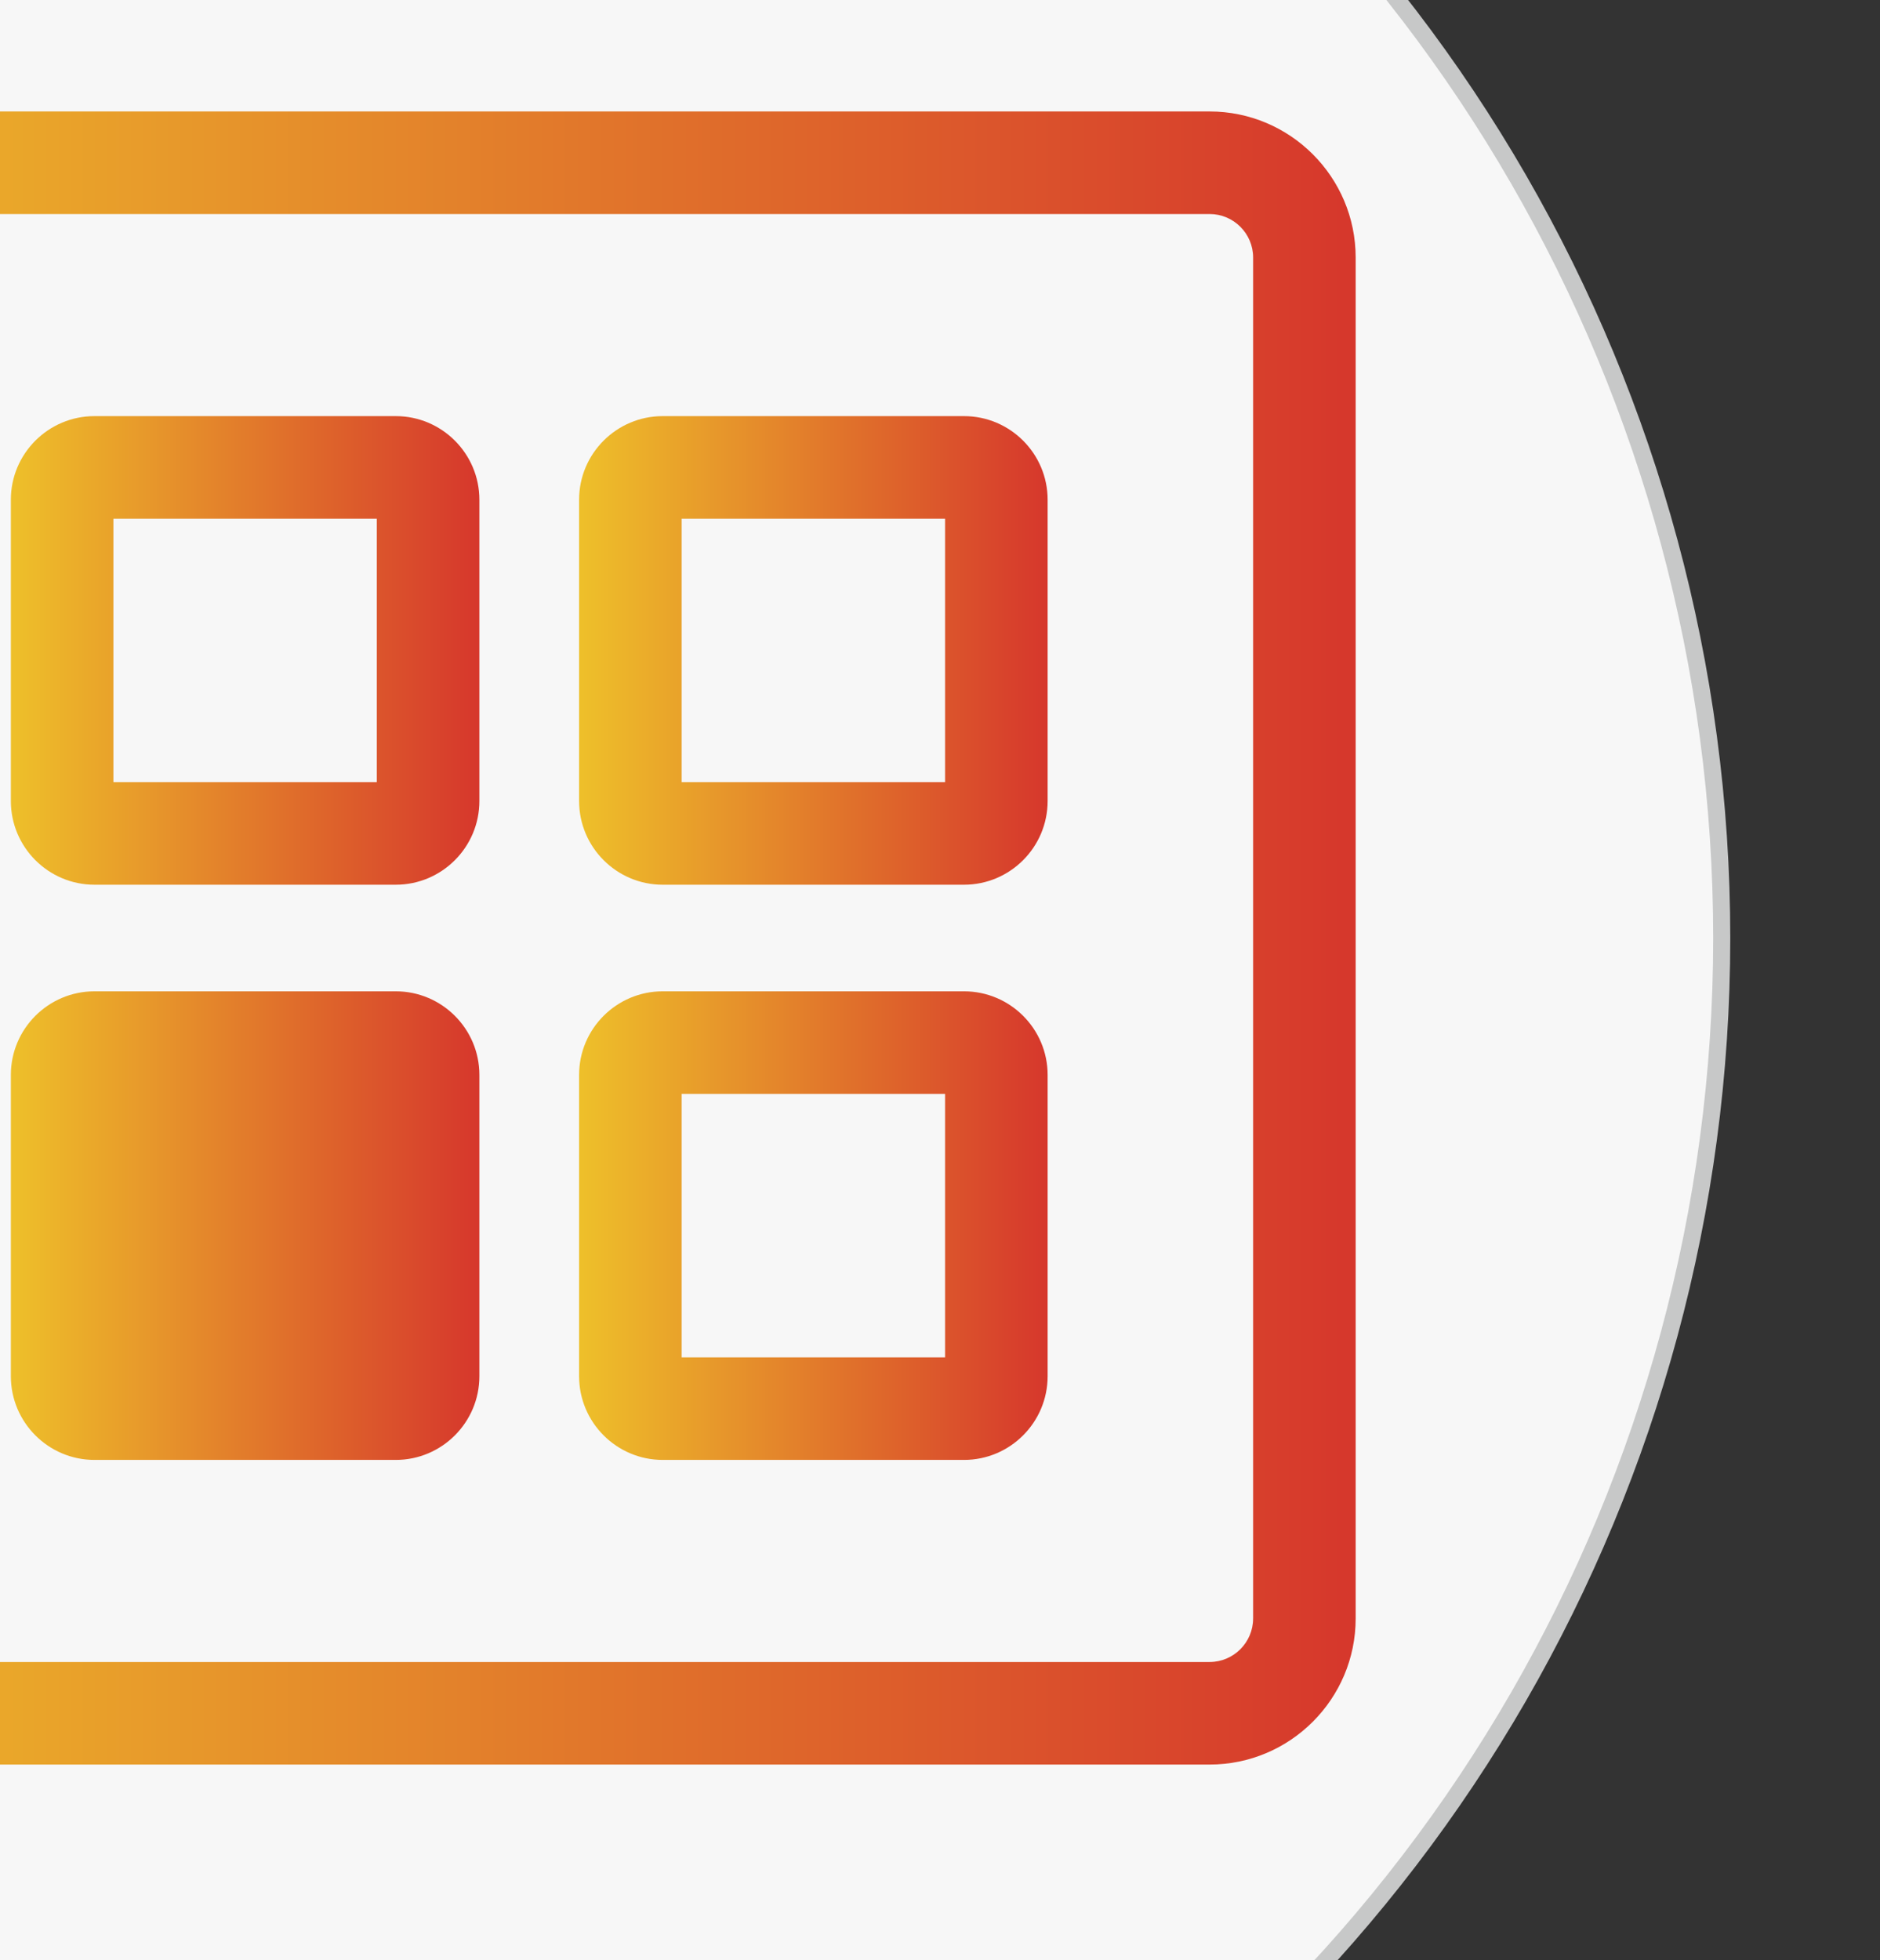 <?xml version="1.0" encoding="utf-8"?>
<!-- Generator: Adobe Illustrator 16.0.0, SVG Export Plug-In . SVG Version: 6.00 Build 0)  -->
<!DOCTYPE svg PUBLIC "-//W3C//DTD SVG 1.1//EN" "http://www.w3.org/Graphics/SVG/1.1/DTD/svg11.dtd">
<svg version="1.1" id="图层_1" xmlns="http://www.w3.org/2000/svg" xmlns:xlink="http://www.w3.org/1999/xlink" x="0px" y="0px"
	 width="110px" height="114.667px" viewBox="0 0 110 114.667" enable-background="new 0 0 110 114.667" xml:space="preserve">
<rect x="0" y="0" width="110" height="114.667" fill="#333333" stroke="none"/>
<g>
	<g>
		<circle fill="#F7F7F7" stroke="#C7C8C8" stroke-miterlimit="10" cx="11.939" cy="54.875" r="88.8"/>
	</g>
</g>
<g>
	<linearGradient id="SVGID_1_" gradientUnits="userSpaceOnUse" x1="-17.389" y1="54.876" x2="79.32" y2="54.876">
		<stop  offset="0" style="stop-color:#EEC02A"/>
		<stop  offset="1" style="stop-color:#D6372C"/>
	</linearGradient>
	<path fill="url(#SVGID_1_)" d="M70.775,6.521H-8.843c-4.712,0-8.545,3.833-8.545,8.545v79.618c0,4.712,3.833,8.546,8.545,8.546
		h79.619c4.712,0,8.545-3.834,8.545-8.546V15.066C79.32,10.354,75.487,6.521,70.775,6.521z M73.32,94.684
		c0,1.403-1.142,2.546-2.545,2.546H-8.843c-1.403,0-2.545-1.143-2.545-2.546V15.066c0-1.403,1.142-2.545,2.545-2.545h79.619
		c1.403,0,2.545,1.142,2.545,2.545V94.684z"/>
	<linearGradient id="SVGID_2_" gradientUnits="userSpaceOnUse" x1="0.635" y1="71.701" x2="28.048" y2="71.701">
		<stop  offset="0" style="stop-color:#EEC02A"/>
		<stop  offset="1" style="stop-color:#D6372C"/>
	</linearGradient>
	<path fill="url(#SVGID_2_)" d="M23.156,57.994H5.528c-2.698,0-4.893,2.193-4.893,4.89v17.628c0,2.699,2.195,4.896,4.893,4.896
		h17.628c2.698,0,4.893-2.196,4.893-4.896V62.883C28.048,60.187,25.854,57.994,23.156,57.994z"/>
	<linearGradient id="SVGID_3_" gradientUnits="userSpaceOnUse" x1="0.635" y1="38.051" x2="28.048" y2="38.051">
		<stop  offset="0" style="stop-color:#EEC02A"/>
		<stop  offset="1" style="stop-color:#D6372C"/>
	</linearGradient>
	<path fill="url(#SVGID_3_)" d="M23.156,24.344H5.528c-2.698,0-4.893,2.193-4.893,4.89v17.628c0,2.699,2.195,4.896,4.893,4.896
		h17.628c2.698,0,4.893-2.196,4.893-4.896V29.234C28.048,26.538,25.854,24.344,23.156,24.344z M22.048,45.757H6.635V30.344h15.413
		V45.757z"/>
	<linearGradient id="SVGID_4_" gradientUnits="userSpaceOnUse" x1="33.883" y1="71.701" x2="61.297" y2="71.701">
		<stop  offset="0" style="stop-color:#EEC02A"/>
		<stop  offset="1" style="stop-color:#D6372C"/>
	</linearGradient>
	<path fill="url(#SVGID_4_)" d="M56.404,57.994H38.776c-2.698,0-4.893,2.193-4.893,4.89v17.628c0,2.699,2.195,4.896,4.893,4.896
		h17.628c2.698,0,4.893-2.196,4.893-4.896V62.883C61.297,60.187,59.103,57.994,56.404,57.994z M55.297,79.407H39.883V63.994h15.414
		V79.407z"/>
	<linearGradient id="SVGID_5_" gradientUnits="userSpaceOnUse" x1="33.883" y1="38.051" x2="61.297" y2="38.051">
		<stop  offset="0" style="stop-color:#EEC02A"/>
		<stop  offset="1" style="stop-color:#D6372C"/>
	</linearGradient>
	<path fill="url(#SVGID_5_)" d="M56.404,24.344H38.776c-2.698,0-4.893,2.193-4.893,4.89v17.628c0,2.699,2.195,4.896,4.893,4.896
		h17.628c2.698,0,4.893-2.196,4.893-4.896V29.234C61.297,26.538,59.103,24.344,56.404,24.344z M55.297,45.757H39.883V30.344h15.414
		V45.757z"/>
</g>
</svg>
